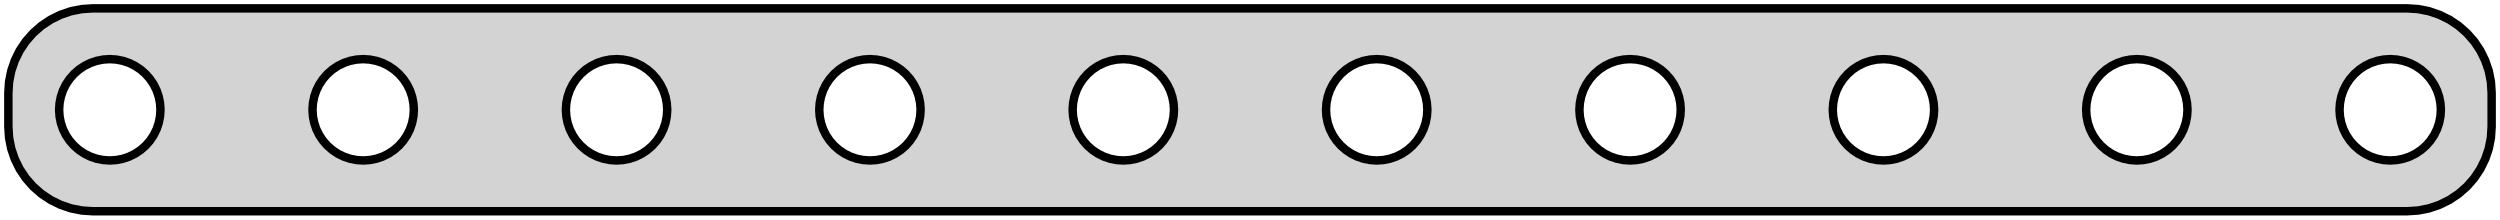 <?xml version="1.0" standalone="no"?>
<!DOCTYPE svg PUBLIC "-//W3C//DTD SVG 1.1//EN" "http://www.w3.org/Graphics/SVG/1.1/DTD/svg11.dtd">
<svg width="148mm" height="13mm" viewBox="1 -14 148 13" xmlns="http://www.w3.org/2000/svg" version="1.1">
<title>OpenSCAD Model</title>
<path d="
M 144.158,-1.538 L 144.799,-1.665 L 145.418,-1.876 L 146.005,-2.165 L 146.549,-2.528 L 147.041,-2.959
 L 147.472,-3.451 L 147.835,-3.995 L 148.124,-4.582 L 148.335,-5.201 L 148.462,-5.842 L 148.505,-6.495
 L 148.505,-8.505 L 148.462,-9.158 L 148.335,-9.799 L 148.124,-10.418 L 147.835,-11.005 L 147.472,-11.549
 L 147.041,-12.04 L 146.549,-12.472 L 146.005,-12.835 L 145.418,-13.124 L 144.799,-13.335 L 144.158,-13.462
 L 143.505,-13.505 L 6.495,-13.505 L 5.842,-13.462 L 5.201,-13.335 L 4.582,-13.124 L 3.995,-12.835
 L 3.451,-12.472 L 2.959,-12.04 L 2.528,-11.549 L 2.165,-11.005 L 1.876,-10.418 L 1.665,-9.799
 L 1.538,-9.158 L 1.495,-8.505 L 1.495,-6.495 L 1.538,-5.842 L 1.665,-5.201 L 1.876,-4.582
 L 2.165,-3.995 L 2.528,-3.451 L 2.959,-2.959 L 3.451,-2.528 L 3.995,-2.165 L 4.582,-1.876
 L 5.201,-1.665 L 5.842,-1.538 L 6.495,-1.495 L 143.505,-1.495 z
M 98.276,-10.398 L 98.648,-10.272 L 99,-10.098 L 99.326,-9.88 L 99.621,-9.621 L 99.88,-9.326
 L 100.098,-9 L 100.272,-8.648 L 100.398,-8.276 L 100.474,-7.892 L 100.5,-7.5 L 100.474,-7.108
 L 100.398,-6.724 L 100.272,-6.352 L 100.098,-6 L 99.88,-5.674 L 99.621,-5.379 L 99.326,-5.12
 L 99,-4.902 L 98.648,-4.728 L 98.276,-4.602 L 97.892,-4.526 L 97.5,-4.5 L 97.108,-4.526
 L 96.724,-4.602 L 96.352,-4.728 L 96,-4.902 L 95.674,-5.12 L 95.379,-5.379 L 95.12,-5.674
 L 94.902,-6 L 94.728,-6.352 L 94.602,-6.724 L 94.526,-7.108 L 94.5,-7.5 L 94.526,-7.892
 L 94.602,-8.276 L 94.728,-8.648 L 94.902,-9 L 95.12,-9.326 L 95.379,-9.621 L 95.674,-9.88
 L 96,-10.098 L 96.352,-10.272 L 96.724,-10.398 L 97.108,-10.474 L 97.5,-10.5 L 97.892,-10.474
 z
M 7.108,-4.526 L 6.724,-4.602 L 6.352,-4.728 L 6,-4.902 L 5.674,-5.12 L 5.379,-5.379
 L 5.12,-5.674 L 4.902,-6 L 4.728,-6.352 L 4.602,-6.724 L 4.526,-7.108 L 4.5,-7.5
 L 4.526,-7.892 L 4.602,-8.276 L 4.728,-8.648 L 4.902,-9 L 5.12,-9.326 L 5.379,-9.621
 L 5.674,-9.88 L 6,-10.098 L 6.352,-10.272 L 6.724,-10.398 L 7.108,-10.474 L 7.5,-10.5
 L 7.892,-10.474 L 8.276,-10.398 L 8.648,-10.272 L 9,-10.098 L 9.326,-9.88 L 9.621,-9.621
 L 9.88,-9.326 L 10.098,-9 L 10.272,-8.648 L 10.398,-8.276 L 10.474,-7.892 L 10.5,-7.5
 L 10.474,-7.108 L 10.398,-6.724 L 10.272,-6.352 L 10.098,-6 L 9.88,-5.674 L 9.621,-5.379
 L 9.326,-5.12 L 9,-4.902 L 8.648,-4.728 L 8.276,-4.602 L 7.892,-4.526 L 7.5,-4.5
 z
M 22.108,-4.526 L 21.724,-4.602 L 21.352,-4.728 L 21,-4.902 L 20.674,-5.12 L 20.379,-5.379
 L 20.12,-5.674 L 19.902,-6 L 19.728,-6.352 L 19.602,-6.724 L 19.526,-7.108 L 19.5,-7.5
 L 19.526,-7.892 L 19.602,-8.276 L 19.728,-8.648 L 19.902,-9 L 20.12,-9.326 L 20.379,-9.621
 L 20.674,-9.88 L 21,-10.098 L 21.352,-10.272 L 21.724,-10.398 L 22.108,-10.474 L 22.5,-10.5
 L 22.892,-10.474 L 23.276,-10.398 L 23.648,-10.272 L 24,-10.098 L 24.326,-9.88 L 24.621,-9.621
 L 24.88,-9.326 L 25.098,-9 L 25.272,-8.648 L 25.398,-8.276 L 25.474,-7.892 L 25.5,-7.5
 L 25.474,-7.108 L 25.398,-6.724 L 25.272,-6.352 L 25.098,-6 L 24.88,-5.674 L 24.621,-5.379
 L 24.326,-5.12 L 24,-4.902 L 23.648,-4.728 L 23.276,-4.602 L 22.892,-4.526 L 22.5,-4.5
 z
M 127.108,-4.526 L 126.724,-4.602 L 126.352,-4.728 L 126,-4.902 L 125.674,-5.12 L 125.379,-5.379
 L 125.12,-5.674 L 124.902,-6 L 124.728,-6.352 L 124.602,-6.724 L 124.526,-7.108 L 124.5,-7.5
 L 124.526,-7.892 L 124.602,-8.276 L 124.728,-8.648 L 124.902,-9 L 125.12,-9.326 L 125.379,-9.621
 L 125.674,-9.88 L 126,-10.098 L 126.352,-10.272 L 126.724,-10.398 L 127.108,-10.474 L 127.5,-10.5
 L 127.892,-10.474 L 128.276,-10.398 L 128.648,-10.272 L 129,-10.098 L 129.326,-9.88 L 129.621,-9.621
 L 129.88,-9.326 L 130.098,-9 L 130.272,-8.648 L 130.398,-8.276 L 130.474,-7.892 L 130.5,-7.5
 L 130.474,-7.108 L 130.398,-6.724 L 130.272,-6.352 L 130.098,-6 L 129.88,-5.674 L 129.621,-5.379
 L 129.326,-5.12 L 129,-4.902 L 128.648,-4.728 L 128.276,-4.602 L 127.892,-4.526 L 127.5,-4.5
 z
M 142.108,-4.526 L 141.724,-4.602 L 141.352,-4.728 L 141,-4.902 L 140.674,-5.12 L 140.379,-5.379
 L 140.12,-5.674 L 139.902,-6 L 139.728,-6.352 L 139.602,-6.724 L 139.526,-7.108 L 139.5,-7.5
 L 139.526,-7.892 L 139.602,-8.276 L 139.728,-8.648 L 139.902,-9 L 140.12,-9.326 L 140.379,-9.621
 L 140.674,-9.88 L 141,-10.098 L 141.352,-10.272 L 141.724,-10.398 L 142.108,-10.474 L 142.5,-10.5
 L 142.892,-10.474 L 143.276,-10.398 L 143.648,-10.272 L 144,-10.098 L 144.326,-9.88 L 144.621,-9.621
 L 144.88,-9.326 L 145.098,-9 L 145.272,-8.648 L 145.398,-8.276 L 145.474,-7.892 L 145.5,-7.5
 L 145.474,-7.108 L 145.398,-6.724 L 145.272,-6.352 L 145.098,-6 L 144.88,-5.674 L 144.621,-5.379
 L 144.326,-5.12 L 144,-4.902 L 143.648,-4.728 L 143.276,-4.602 L 142.892,-4.526 L 142.5,-4.5
 z
M 52.108,-4.526 L 51.724,-4.602 L 51.352,-4.728 L 51,-4.902 L 50.674,-5.12 L 50.379,-5.379
 L 50.12,-5.674 L 49.902,-6 L 49.728,-6.352 L 49.602,-6.724 L 49.526,-7.108 L 49.5,-7.5
 L 49.526,-7.892 L 49.602,-8.276 L 49.728,-8.648 L 49.902,-9 L 50.12,-9.326 L 50.379,-9.621
 L 50.674,-9.88 L 51,-10.098 L 51.352,-10.272 L 51.724,-10.398 L 52.108,-10.474 L 52.5,-10.5
 L 52.892,-10.474 L 53.276,-10.398 L 53.648,-10.272 L 54,-10.098 L 54.326,-9.88 L 54.621,-9.621
 L 54.88,-9.326 L 55.098,-9 L 55.272,-8.648 L 55.398,-8.276 L 55.474,-7.892 L 55.5,-7.5
 L 55.474,-7.108 L 55.398,-6.724 L 55.272,-6.352 L 55.098,-6 L 54.88,-5.674 L 54.621,-5.379
 L 54.326,-5.12 L 54,-4.902 L 53.648,-4.728 L 53.276,-4.602 L 52.892,-4.526 L 52.5,-4.5
 z
M 37.108,-4.526 L 36.724,-4.602 L 36.352,-4.728 L 36,-4.902 L 35.674,-5.12 L 35.379,-5.379
 L 35.12,-5.674 L 34.902,-6 L 34.728,-6.352 L 34.602,-6.724 L 34.526,-7.108 L 34.5,-7.5
 L 34.526,-7.892 L 34.602,-8.276 L 34.728,-8.648 L 34.902,-9 L 35.12,-9.326 L 35.379,-9.621
 L 35.674,-9.88 L 36,-10.098 L 36.352,-10.272 L 36.724,-10.398 L 37.108,-10.474 L 37.5,-10.5
 L 37.892,-10.474 L 38.276,-10.398 L 38.648,-10.272 L 39,-10.098 L 39.326,-9.88 L 39.621,-9.621
 L 39.88,-9.326 L 40.098,-9 L 40.272,-8.648 L 40.398,-8.276 L 40.474,-7.892 L 40.5,-7.5
 L 40.474,-7.108 L 40.398,-6.724 L 40.272,-6.352 L 40.098,-6 L 39.88,-5.674 L 39.621,-5.379
 L 39.326,-5.12 L 39,-4.902 L 38.648,-4.728 L 38.276,-4.602 L 37.892,-4.526 L 37.5,-4.5
 z
M 82.108,-4.526 L 81.724,-4.602 L 81.352,-4.728 L 81,-4.902 L 80.674,-5.12 L 80.379,-5.379
 L 80.12,-5.674 L 79.902,-6 L 79.728,-6.352 L 79.602,-6.724 L 79.526,-7.108 L 79.5,-7.5
 L 79.526,-7.892 L 79.602,-8.276 L 79.728,-8.648 L 79.902,-9 L 80.12,-9.326 L 80.379,-9.621
 L 80.674,-9.88 L 81,-10.098 L 81.352,-10.272 L 81.724,-10.398 L 82.108,-10.474 L 82.5,-10.5
 L 82.892,-10.474 L 83.276,-10.398 L 83.648,-10.272 L 84,-10.098 L 84.326,-9.88 L 84.621,-9.621
 L 84.88,-9.326 L 85.098,-9 L 85.272,-8.648 L 85.398,-8.276 L 85.474,-7.892 L 85.5,-7.5
 L 85.474,-7.108 L 85.398,-6.724 L 85.272,-6.352 L 85.098,-6 L 84.88,-5.674 L 84.621,-5.379
 L 84.326,-5.12 L 84,-4.902 L 83.648,-4.728 L 83.276,-4.602 L 82.892,-4.526 L 82.5,-4.5
 z
M 67.108,-4.526 L 66.724,-4.602 L 66.352,-4.728 L 66,-4.902 L 65.674,-5.12 L 65.379,-5.379
 L 65.12,-5.674 L 64.902,-6 L 64.728,-6.352 L 64.602,-6.724 L 64.526,-7.108 L 64.5,-7.5
 L 64.526,-7.892 L 64.602,-8.276 L 64.728,-8.648 L 64.902,-9 L 65.12,-9.326 L 65.379,-9.621
 L 65.674,-9.88 L 66,-10.098 L 66.352,-10.272 L 66.724,-10.398 L 67.108,-10.474 L 67.5,-10.5
 L 67.892,-10.474 L 68.276,-10.398 L 68.648,-10.272 L 69,-10.098 L 69.326,-9.88 L 69.621,-9.621
 L 69.88,-9.326 L 70.098,-9 L 70.272,-8.648 L 70.398,-8.276 L 70.474,-7.892 L 70.5,-7.5
 L 70.474,-7.108 L 70.398,-6.724 L 70.272,-6.352 L 70.098,-6 L 69.88,-5.674 L 69.621,-5.379
 L 69.326,-5.12 L 69,-4.902 L 68.648,-4.728 L 68.276,-4.602 L 67.892,-4.526 L 67.5,-4.5
 z
M 112.108,-4.526 L 111.724,-4.602 L 111.352,-4.728 L 111,-4.902 L 110.674,-5.12 L 110.379,-5.379
 L 110.12,-5.674 L 109.902,-6 L 109.728,-6.352 L 109.602,-6.724 L 109.526,-7.108 L 109.5,-7.5
 L 109.526,-7.892 L 109.602,-8.276 L 109.728,-8.648 L 109.902,-9 L 110.12,-9.326 L 110.379,-9.621
 L 110.674,-9.88 L 111,-10.098 L 111.352,-10.272 L 111.724,-10.398 L 112.108,-10.474 L 112.5,-10.5
 L 112.892,-10.474 L 113.276,-10.398 L 113.648,-10.272 L 114,-10.098 L 114.326,-9.88 L 114.621,-9.621
 L 114.88,-9.326 L 115.098,-9 L 115.272,-8.648 L 115.398,-8.276 L 115.474,-7.892 L 115.5,-7.5
 L 115.474,-7.108 L 115.398,-6.724 L 115.272,-6.352 L 115.098,-6 L 114.88,-5.674 L 114.621,-5.379
 L 114.326,-5.12 L 114,-4.902 L 113.648,-4.728 L 113.276,-4.602 L 112.892,-4.526 L 112.5,-4.5
 z
" stroke="black" fill="lightgray" stroke-width="0.5"/>
</svg>
